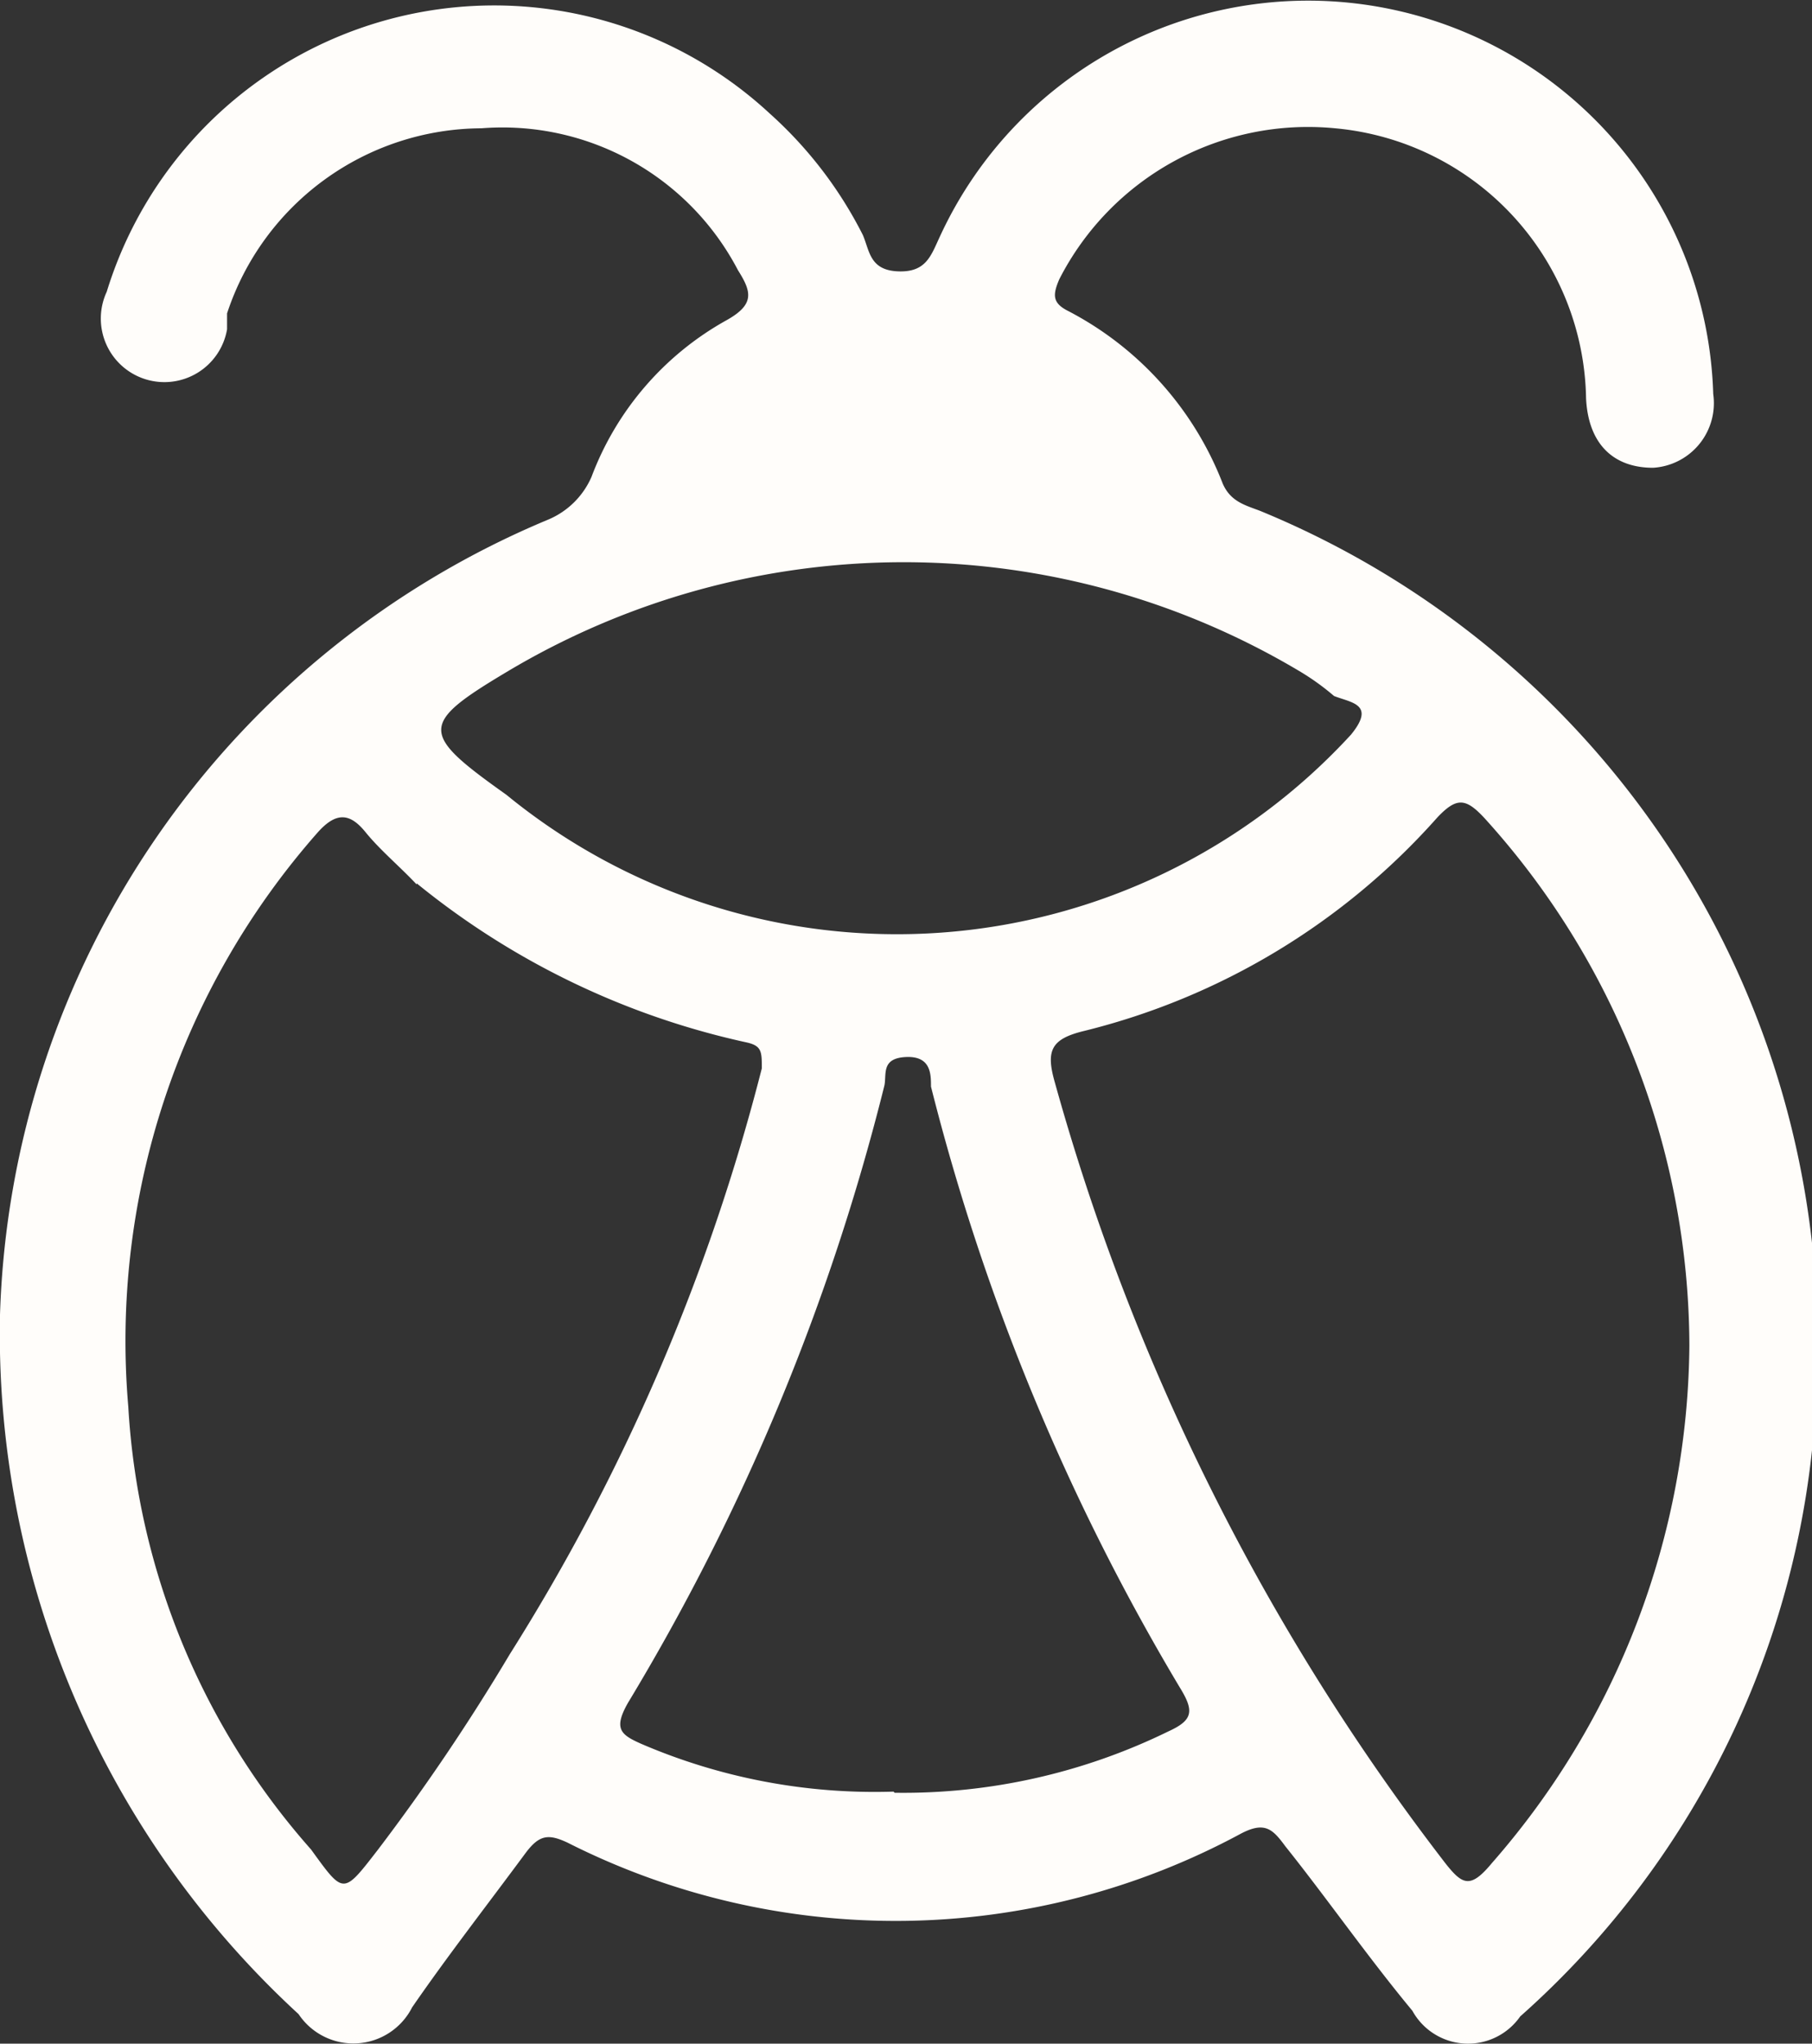 <svg xmlns="http://www.w3.org/2000/svg" viewBox="0 0 15.96 18"><rect x="0" y="0" width="15.96" height="18" fill="#333333" stroke="none"/><defs><style>.cls-1{fill:#fffdfa;}</style></defs><title>1_Bug_Open</title><g id="Layer_2" data-name="Layer 2"><g id="Layer_1-2" data-name="Layer 1"><path class="cls-1" d="M0,11.58a7.85,7.85,0,0,1,4.82-7,.72.72,0,0,0,.39-.38A2.64,2.64,0,0,1,6.4,2.82c.25-.14.22-.25.1-.44A2.34,2.34,0,0,0,4.24,1.13,2.37,2.37,0,0,0,2,2.76s0,.09,0,.14A.56.56,0,1,1,.94,2.57,3.57,3.57,0,0,1,6.78,1,3.64,3.64,0,0,1,7.6,2.07c.06.14.06.31.31.32s.29-.14.37-.31a3.57,3.57,0,0,1,6.81,1.39.57.57,0,0,1-.53.65c-.35,0-.57-.21-.59-.61a2.43,2.43,0,0,0-2.21-2.38A2.46,2.46,0,0,0,9.33,2.46c-.06.14-.06.21.08.28a2.89,2.89,0,0,1,1.36,1.52c.07.16.2.19.33.24A7.92,7.92,0,0,1,16,12.2a7.77,7.77,0,0,1-2.61,5.56.56.56,0,0,1-.95-.05c-.39-.47-.76-1-1.12-1.45-.11-.15-.18-.22-.39-.11A6.4,6.4,0,0,1,5,16.23c-.17-.08-.25-.07-.37.09-.34.46-.69.91-1,1.36a.58.58,0,0,1-1,.06A8.14,8.14,0,0,1,0,11.58ZM4.46,7a5.43,5.43,0,0,0,7.44-.53c.22-.27,0-.28-.15-.34a2.16,2.16,0,0,0-.29-.21,6.81,6.81,0,0,0-7,0C3.69,6.38,3.7,6.46,4.46,7Zm-.79.79c-.15-.16-.32-.3-.45-.46s-.25-.19-.42,0a6.77,6.77,0,0,0-1.67,5.06,6.44,6.44,0,0,0,1.61,3.9c.29.4.28.4.59,0a18.48,18.48,0,0,0,1.16-1.72A18,18,0,0,0,6.71,9.41c0-.15,0-.2-.14-.23A6.94,6.94,0,0,1,3.67,7.78Zm11.21,4.07A6.94,6.94,0,0,0,13.07,7.2c-.16-.17-.24-.18-.41,0A6.12,6.12,0,0,1,9.55,9.08c-.29.07-.34.17-.26.45a20.05,20.05,0,0,0,3.44,6.88c.15.19.22.23.41,0A7,7,0,0,0,14.88,11.85Zm-7,3.93a5.31,5.31,0,0,0,2.41-.54c.22-.1.23-.18.1-.39A19.69,19.69,0,0,1,8.2,9.57c0-.11,0-.27-.22-.26s-.17.15-.19.25A19.75,19.75,0,0,1,5.53,15c-.13.23-.06.28.12.36A5.2,5.2,0,0,0,7.87,15.78Z"/></g></g></svg>